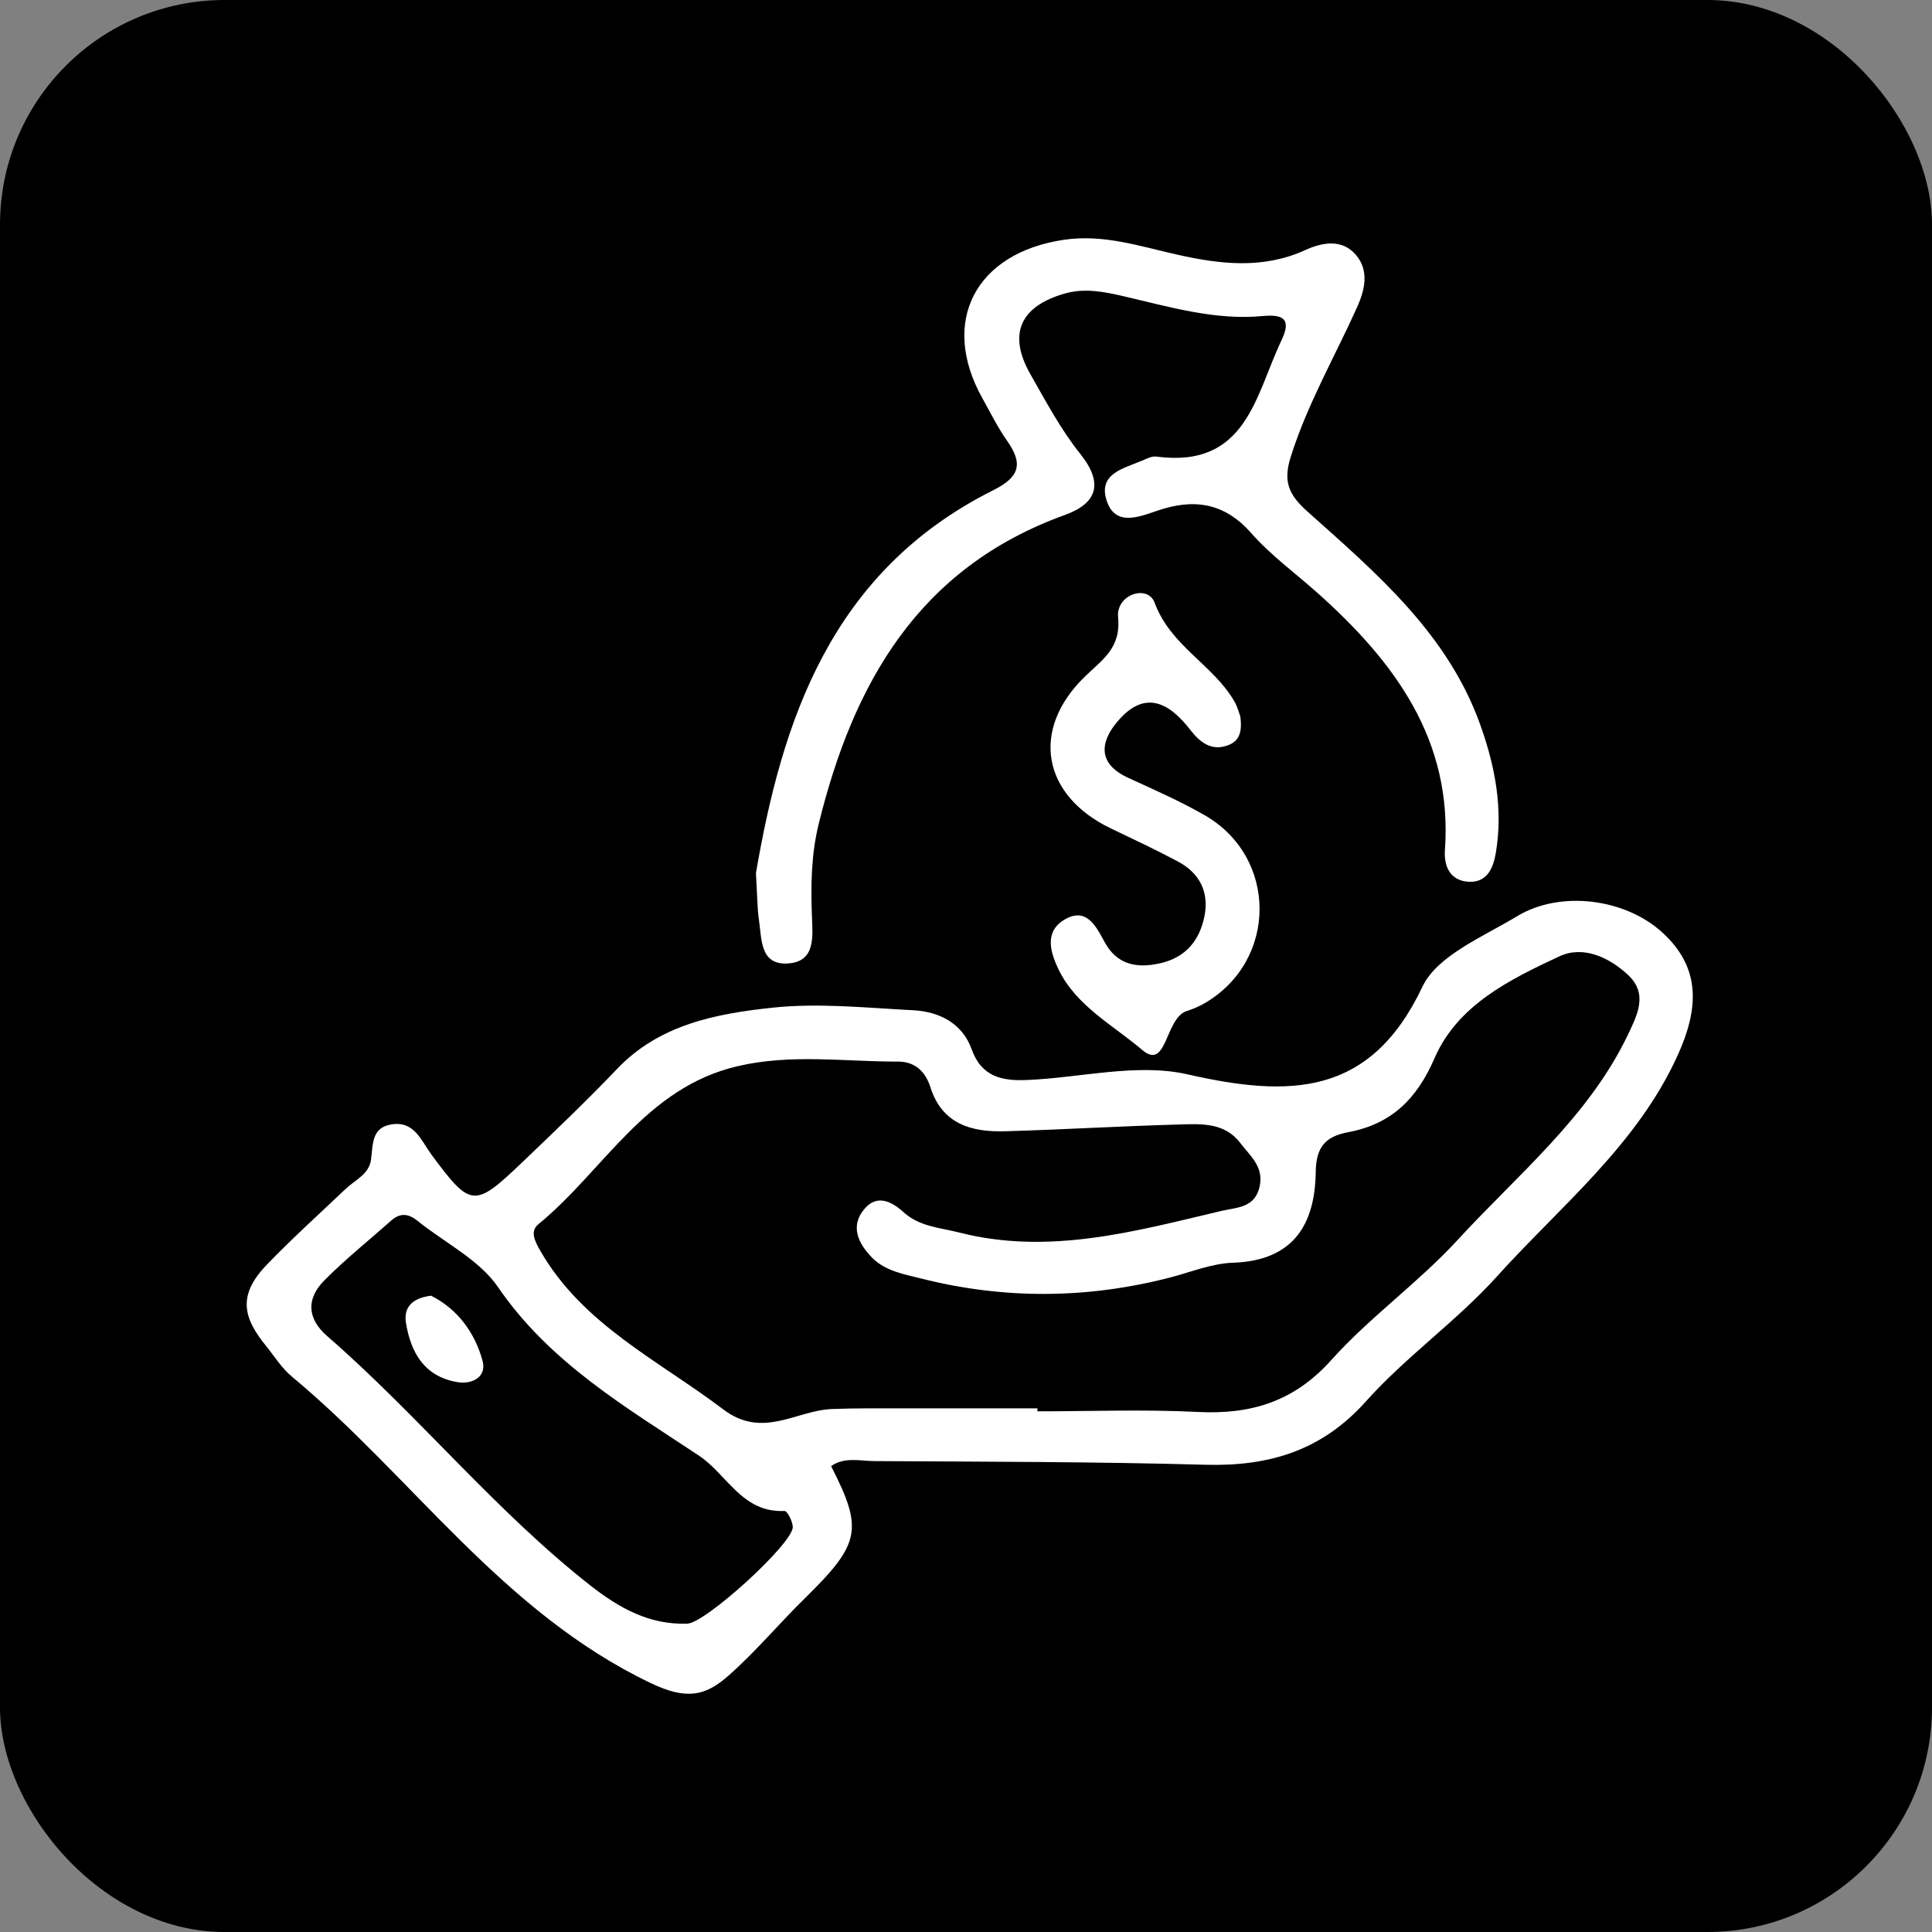 <svg width="86" height="86" viewBox="0 0 86 86" fill="none" xmlns="http://www.w3.org/2000/svg">
<rect x="0" y="0" width="86" height="86" fill="#808080" stroke="none"/>
<rect width="86" height="86" rx="10" fill="black"/>
<path fill-rule="evenodd" clip-rule="evenodd" d="M73.992 41.505C72.336 39.994 69.462 39.62 67.532 40.783C66.017 41.703 63.968 42.533 63.312 43.933C60.994 48.82 57.398 48.855 52.853 47.821C50.617 47.314 48.116 47.973 45.734 48.074C44.642 48.123 43.699 47.957 43.253 46.71C42.84 45.549 41.808 45.024 40.621 44.968C38.536 44.86 36.427 44.636 34.372 44.857C31.87 45.125 29.353 45.603 27.47 47.58C26.09 49.027 24.641 50.405 23.197 51.786C21.112 53.772 20.948 53.747 19.211 51.404C18.741 50.763 18.432 49.862 17.39 50.058C16.527 50.209 16.605 50.974 16.514 51.631C16.42 52.282 15.79 52.532 15.373 52.934C14.197 54.053 12.998 55.132 11.866 56.308C10.523 57.702 10.868 58.718 11.853 59.925C12.224 60.385 12.545 60.907 12.994 61.278C18.37 65.749 22.352 71.757 28.965 74.92C30.593 75.699 31.42 75.475 32.427 74.589C33.643 73.518 34.692 72.254 35.856 71.117C38.297 68.715 38.434 68.075 36.995 65.263C37.597 64.84 38.273 65.034 38.918 65.038C43.835 65.067 48.758 65.065 53.672 65.202C56.517 65.276 58.855 64.565 60.814 62.367C62.585 60.389 64.82 58.821 66.602 56.854C69.454 53.69 72.88 50.965 74.689 46.953C75.591 44.956 75.761 43.111 73.992 41.505ZM30.587 72.274C28.915 72.332 27.576 71.586 26.319 70.607C22.047 67.261 18.644 63.022 14.569 59.478C13.655 58.689 13.637 57.801 14.439 56.993C15.374 56.049 16.421 55.215 17.414 54.332C17.815 53.973 18.192 54.022 18.595 54.351C19.803 55.325 21.337 56.076 22.168 57.294C24.469 60.656 27.851 62.631 31.115 64.797C32.37 65.632 33.03 67.348 34.924 67.259C35.039 67.25 35.28 67.714 35.289 67.966C35.32 68.694 31.365 72.284 30.587 72.274ZM72.473 46.041C70.723 49.715 67.565 52.275 64.883 55.196C63.139 57.093 60.977 58.627 59.259 60.542C57.603 62.388 55.697 62.97 53.317 62.851C50.94 62.731 48.557 62.823 46.179 62.823V62.691C43.648 62.691 41.114 62.687 38.586 62.691C38.063 62.691 37.544 62.701 37.021 62.721C35.42 62.791 33.948 64.067 32.191 62.734C29.314 60.555 25.945 58.97 24.053 55.681C23.812 55.255 23.576 54.821 23.963 54.497C26.885 52.105 28.716 48.416 32.844 47.457C35.227 46.903 37.585 47.259 39.957 47.255C40.743 47.25 41.196 47.707 41.416 48.398C41.939 50.044 43.254 50.404 44.762 50.356C47.36 50.281 49.96 50.123 52.563 50.053C53.517 50.024 54.527 49.98 55.212 50.881C55.649 51.456 56.258 51.929 56.074 52.802C55.867 53.778 55.058 53.739 54.358 53.905C50.524 54.809 46.704 55.885 42.699 54.864C41.841 54.647 40.933 54.603 40.227 53.964C39.69 53.48 39.046 53.147 38.482 53.809C37.827 54.578 38.204 55.35 38.808 55.972C39.401 56.582 40.239 56.718 41.031 56.918C44.717 57.845 48.395 57.817 52.072 56.87C53.012 56.626 53.947 56.237 54.891 56.208C57.61 56.114 58.538 54.464 58.568 52.163C58.584 51.034 59.019 50.581 60.031 50.394C61.951 50.031 63.078 48.903 63.857 47.102C64.882 44.74 67.199 43.604 69.404 42.574C70.454 42.078 71.613 42.596 72.475 43.403C73.371 44.246 72.879 45.181 72.473 46.041Z" fill="white"/>
<path fill-rule="evenodd" clip-rule="evenodd" d="M35.084 42.886C36.307 42.807 36.176 41.682 36.143 40.815C36.087 39.413 36.108 38.03 36.448 36.655C37.984 30.432 40.868 25.282 47.404 22.922C48.825 22.409 49.144 21.527 48.089 20.207C47.22 19.121 46.556 17.868 45.864 16.654C44.853 14.875 45.405 13.63 47.407 13.064C48.3 12.811 49.167 12.99 50.048 13.194C52.075 13.665 54.092 14.268 56.21 14.068C57.166 13.978 57.481 14.232 57.042 15.151C55.876 17.6 55.49 20.855 51.471 20.324C51.269 20.296 51.036 20.419 50.834 20.506C50.031 20.849 48.898 21.076 49.247 22.239C49.612 23.445 50.66 23.027 51.501 22.738C53.124 22.181 54.485 22.359 55.695 23.729C56.566 24.72 57.664 25.516 58.657 26.402C62.087 29.468 64.666 32.939 64.319 37.833C64.267 38.555 64.541 39.205 65.377 39.25C66.235 39.293 66.484 38.584 66.591 37.925C66.906 35.991 66.558 34.141 65.906 32.302C64.463 28.221 61.277 25.52 58.191 22.762C57.338 22.001 57.115 21.405 57.459 20.324C58.195 17.989 59.416 15.882 60.412 13.669C60.756 12.905 60.949 12.055 60.37 11.362C59.757 10.627 58.88 10.777 58.104 11.131C56.227 11.986 54.34 11.768 52.415 11.338C50.756 10.969 49.129 10.412 47.362 10.673C43.426 11.252 41.826 14.31 43.721 17.713C44.08 18.356 44.41 19.023 44.832 19.625C45.541 20.635 45.404 21.227 44.215 21.82C36.934 25.466 34.807 32.154 33.649 38.863C33.714 39.936 33.708 40.454 33.785 40.961C33.911 41.803 33.824 42.972 35.084 42.886Z" fill="white"/>
<path fill-rule="evenodd" clip-rule="evenodd" d="M51.637 42.88C50.581 43.119 49.71 42.935 49.167 41.928C48.767 41.184 48.325 40.337 47.332 40.968C46.482 41.51 46.764 42.419 47.124 43.161C47.906 44.782 49.573 45.652 50.846 46.738C51.95 47.682 51.854 45.332 52.817 45.008C53.099 44.916 53.377 44.799 53.633 44.651C56.88 42.755 56.885 38.151 53.615 36.283C52.523 35.656 51.359 35.149 50.215 34.621C48.868 34.002 48.958 33.05 49.73 32.132C50.943 30.686 52.029 31.25 52.997 32.505C53.426 33.057 53.957 33.47 54.717 33.152C55.194 32.952 55.295 32.527 55.211 31.892C55.161 31.764 55.091 31.471 54.947 31.222C54.004 29.589 52.108 28.762 51.395 26.825C51.091 26.005 49.675 26.455 49.77 27.473C49.905 28.855 49.07 29.36 48.285 30.124C45.857 32.488 46.394 35.41 49.45 36.877C50.454 37.359 51.464 37.83 52.445 38.355C53.393 38.864 53.821 39.702 53.621 40.751C53.413 41.83 52.81 42.618 51.637 42.88Z" fill="white"/>
<path fill-rule="evenodd" clip-rule="evenodd" d="M19.188 57.676C18.345 57.782 17.962 58.192 18.07 58.886C18.286 60.196 18.877 61.266 20.345 61.521C21.037 61.641 21.673 61.278 21.48 60.575C21.135 59.302 20.352 58.26 19.188 57.676Z" fill="white"/>
</svg>
